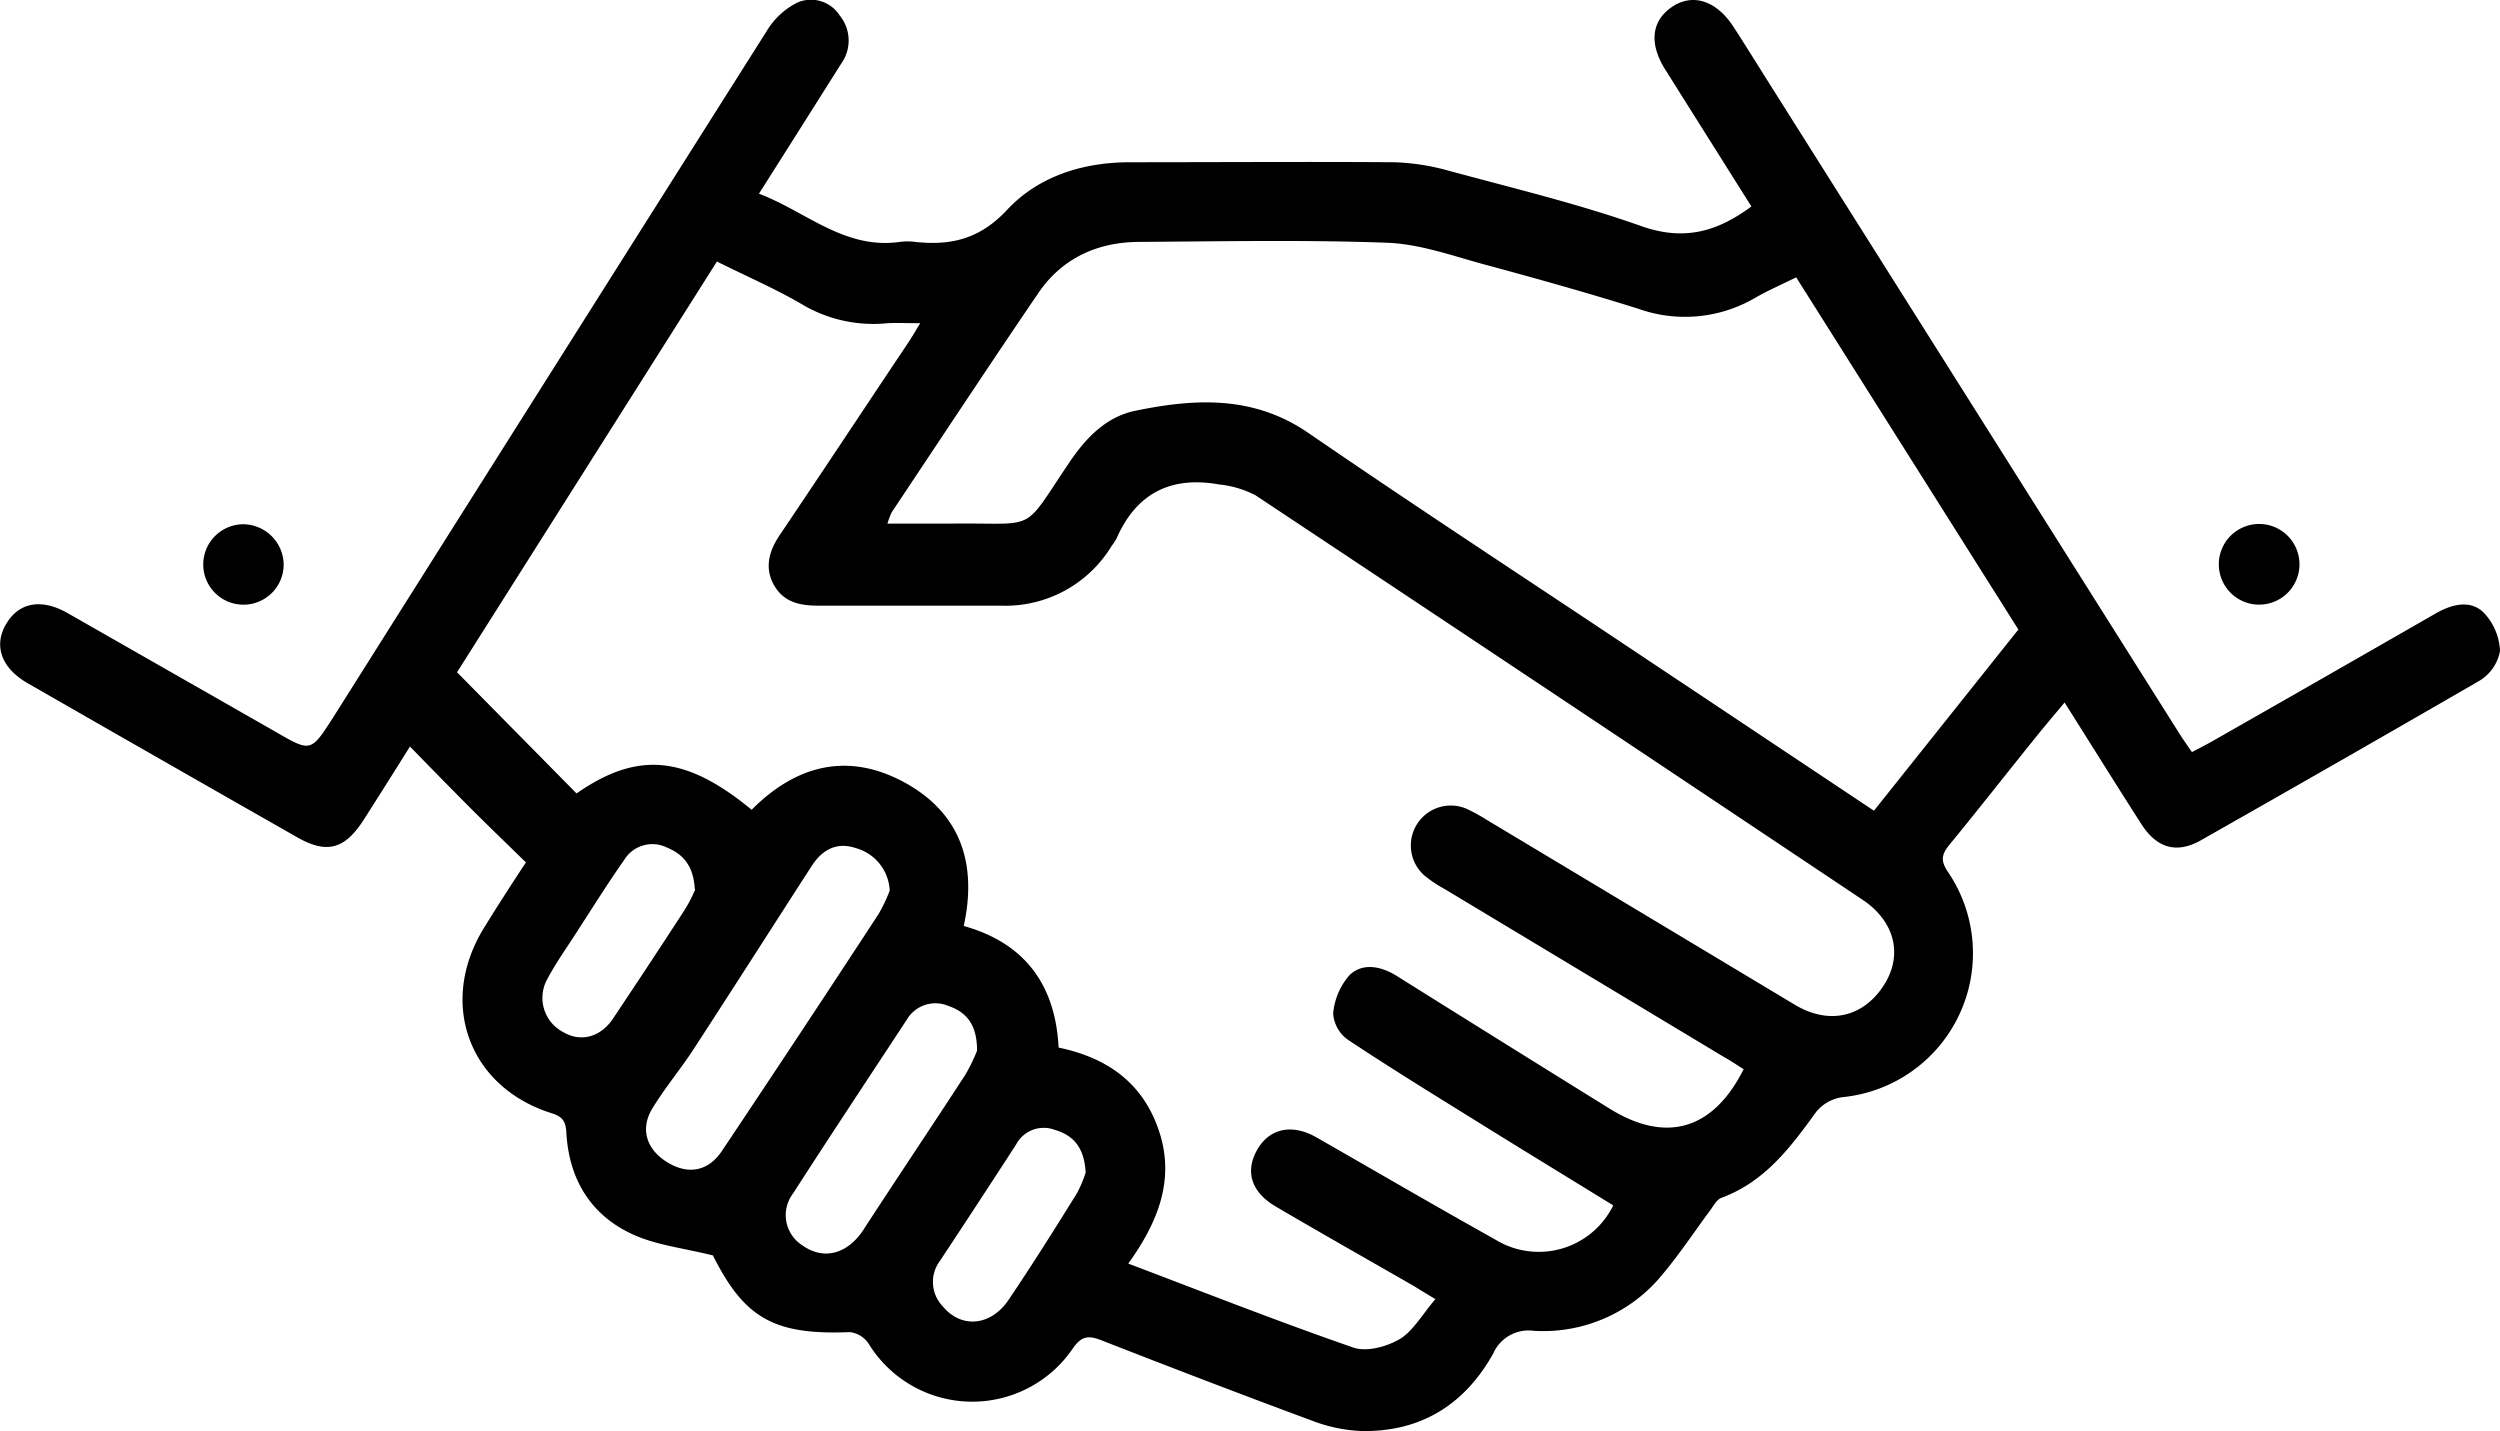 <svg id="Calque_1" data-name="Calque 1" xmlns="http://www.w3.org/2000/svg" width="287.83" height="164.76" viewBox="0 0 287.83 164.76"><path d="M88.7,212c-3.35-.84-6.47-1.17-9.18-2.4-4.85-2.2-7.38-6.32-7.69-11.68-.07-1.2-.3-1.85-1.66-2.28-9.62-3-13.14-12.77-7.81-21.38,1.49-2.41,3-4.77,4.81-7.51-2.2-2.15-4.46-4.32-6.67-6.54s-4.32-4.38-6.68-6.8c-1.88,3-3.58,5.7-5.31,8.41-2.2,3.44-4.27,4-7.74,2q-15.53-8.84-31-17.72c-3-1.74-3.92-4.31-2.43-6.82s4.09-2.9,7-1.27q12,6.85,24.07,13.74c4,2.31,4,2.31,6.58-1.71q24.93-39.53,49.9-79a8.65,8.65,0,0,1,3.5-3.27,3.92,3.92,0,0,1,4.89,1.45,4.56,4.56,0,0,1,.18,5.58C100.37,79.7,97.3,84.56,94,89.76c5.44,2.06,9.85,6.46,16.23,5.55a6.76,6.76,0,0,1,1.74,0c4.12.45,7.46-.32,10.59-3.68,3.6-3.86,8.68-5.47,14.06-5.49,10.17,0,20.34-.07,30.5,0a26.16,26.16,0,0,1,6.38,1c7.38,2,14.85,3.79,22.05,6.34,4.86,1.73,8.7.73,12.71-2.25l-2.07-3.29q-3.93-6.24-7.85-12.48c-1.89-3-1.59-5.62.82-7.23s5.15-.64,7.08,2.38c1.3,2,2.58,4.08,3.87,6.12L257.59,152c.4.63.83,1.23,1.39,2.05.84-.45,1.63-.84,2.4-1.28q12.92-7.36,25.8-14.76c1.81-1,3.85-1.49,5.35-.06a6.79,6.79,0,0,1,1.92,4.46,5.05,5.05,0,0,1-2.39,3.44C281.43,152,270.72,158.13,260,164.21c-2.78,1.57-5.07.9-6.84-1.87-2.92-4.55-5.78-9.15-8.84-14-1.26,1.51-2.41,2.86-3.52,4.25-3.23,4-6.42,8.09-9.7,12.08-.9,1.1-1.13,1.82-.2,3.19a16.65,16.65,0,0,1-12.17,25.92,4.76,4.76,0,0,0-3,1.68c-2.95,4.09-5.93,8.07-10.92,9.91-.53.19-.9.91-1.29,1.43-1.78,2.4-3.44,4.92-5.35,7.21a17.71,17.71,0,0,1-14.95,6.67,4.45,4.45,0,0,0-4.69,2.63c-3.28,5.86-8.31,9-15.07,8.91a17.8,17.8,0,0,1-5.82-1.21c-8.11-3-16.18-6.1-24.24-9.25-1.46-.57-2.26-.49-3.25.93a14,14,0,0,1-23.53-.54,3,3,0,0,0-2.18-1.32C95.75,221.18,92.33,219.24,88.7,212Zm103.64-5.77c-5.11-3.15-10.22-6.26-15.3-9.42s-10.2-6.3-15.2-9.62a4.07,4.07,0,0,1-1.73-3,7.65,7.65,0,0,1,1.93-4.51c1.49-1.37,3.53-1,5.34.11q12.27,7.69,24.59,15.33c6.47,4,11.88,2.44,15.4-4.56-.76-.47-1.52-1-2.29-1.42L173,169.85a15.9,15.9,0,0,1-2.29-1.51,4.6,4.6,0,0,1,5-7.65,23.3,23.3,0,0,1,2.18,1.22q17.67,10.6,35.34,21.21c4,2.41,8,1.45,10.37-2.37,2.1-3.41,1.16-7.23-2.54-9.7q-34.9-23.33-69.88-46.56a11.56,11.56,0,0,0-4.19-1.25c-5.55-1-9.55,1-11.83,6.24a7.45,7.45,0,0,1-.55.83,14.31,14.31,0,0,1-12.82,6.88c-7,0-14,0-21,0-2.13,0-4-.42-5.1-2.44s-.47-4,.78-5.8c4.93-7.32,9.8-14.69,14.69-22,.43-.64.81-1.3,1.41-2.28-1.59,0-2.67-.05-3.75,0a16.08,16.08,0,0,1-9.57-2c-3.19-1.9-6.63-3.37-10.09-5.1L59.24,144.86,73,158.81c7-4.87,12.51-4.42,20.16,1.88,5.21-5.25,11.28-6.71,17.86-3,6.29,3.57,8.09,9.34,6.56,16.38,7.12,2,10.56,6.87,10.92,14,5.74,1.2,9.78,4.17,11.59,9.7s-.16,10.44-3.57,15.17c8.82,3.34,17.3,6.69,25.92,9.67,1.53.53,3.89-.11,5.37-1s2.63-2.9,4.07-4.58c-1-.6-1.68-1-2.38-1.45-5.34-3.07-10.71-6.1-16-9.21-2.8-1.64-3.55-4-2.16-6.49s4-3.09,6.83-1.48c6.87,3.93,13.7,7.92,20.6,11.77A9.55,9.55,0,0,0,192.34,206.27Zm-83.56-78.49c2.77,0,5.16,0,7.56,0,9.85-.11,7.84,1.2,13.37-7,1.91-2.84,4.26-5.32,7.68-6,6.86-1.41,13.57-1.76,19.87,2.57,12.15,8.34,24.48,16.4,36.74,24.58l28.37,18.91L239,139.94,213.42,99.39c-1.78.88-3.31,1.54-4.74,2.37A16,16,0,0,1,195.22,103c-5.87-1.84-11.8-3.5-17.73-5.1-3.68-1-7.41-2.35-11.15-2.49-9.48-.35-19-.16-28.48-.1-4.86,0-9,1.86-11.77,6-5.67,8.33-11.21,16.74-16.8,25.12A9.9,9.9,0,0,0,108.78,127.78Zm.27,42.2a5.32,5.32,0,0,0-3.91-4.84c-2.23-.74-3.87.21-5.08,2.08-4.55,7.05-9.06,14.12-13.64,21.16-1.5,2.29-3.28,4.41-4.7,6.75s-.68,4.7,1.72,6.18,4.73,1.05,6.29-1.29q9.08-13.58,18-27.22A17.43,17.43,0,0,0,109.05,170Zm10.06,18.45c0-3-1.25-4.41-3.29-5.11a3.82,3.82,0,0,0-4.8,1.58c-4.37,6.66-8.78,13.3-13.09,20A4.12,4.12,0,0,0,99,210.84c2.45,1.75,5.18,1,7-1.75,3.9-6,7.87-11.91,11.76-17.89A20.31,20.31,0,0,0,119.11,188.43Zm12.5,14c-.17-2.79-1.37-4.2-3.53-4.84a3.6,3.6,0,0,0-4.48,1.69q-4.34,6.7-8.75,13.37a4.05,4.05,0,0,0,.34,5.28c2.12,2.55,5.52,2.25,7.56-.79,2.7-4,5.27-8.09,7.82-12.19A13.67,13.67,0,0,0,131.61,202.47Zm-45-32.6c-.16-2.67-1.34-4-3.29-4.79a3.79,3.79,0,0,0-4.83,1.46c-1.82,2.58-3.49,5.26-5.21,7.91-1.26,2-2.62,3.86-3.7,5.91a4.44,4.44,0,0,0,1.87,6c2,1.2,4.3.62,5.75-1.55,2.77-4.15,5.52-8.3,8.23-12.49A16.39,16.39,0,0,0,86.66,169.87Z" transform="translate(-6.62 -67.46)"/><path d="M271.36,132.61a4.64,4.64,0,1,1-9.28-.36,4.64,4.64,0,0,1,9.28.36Z" transform="translate(-6.62 -67.46)"/><path d="M39.28,132.52a4.63,4.63,0,1,1-4.54-4.7A4.7,4.7,0,0,1,39.28,132.52Z" transform="translate(-6.62 -67.46)"/></svg>